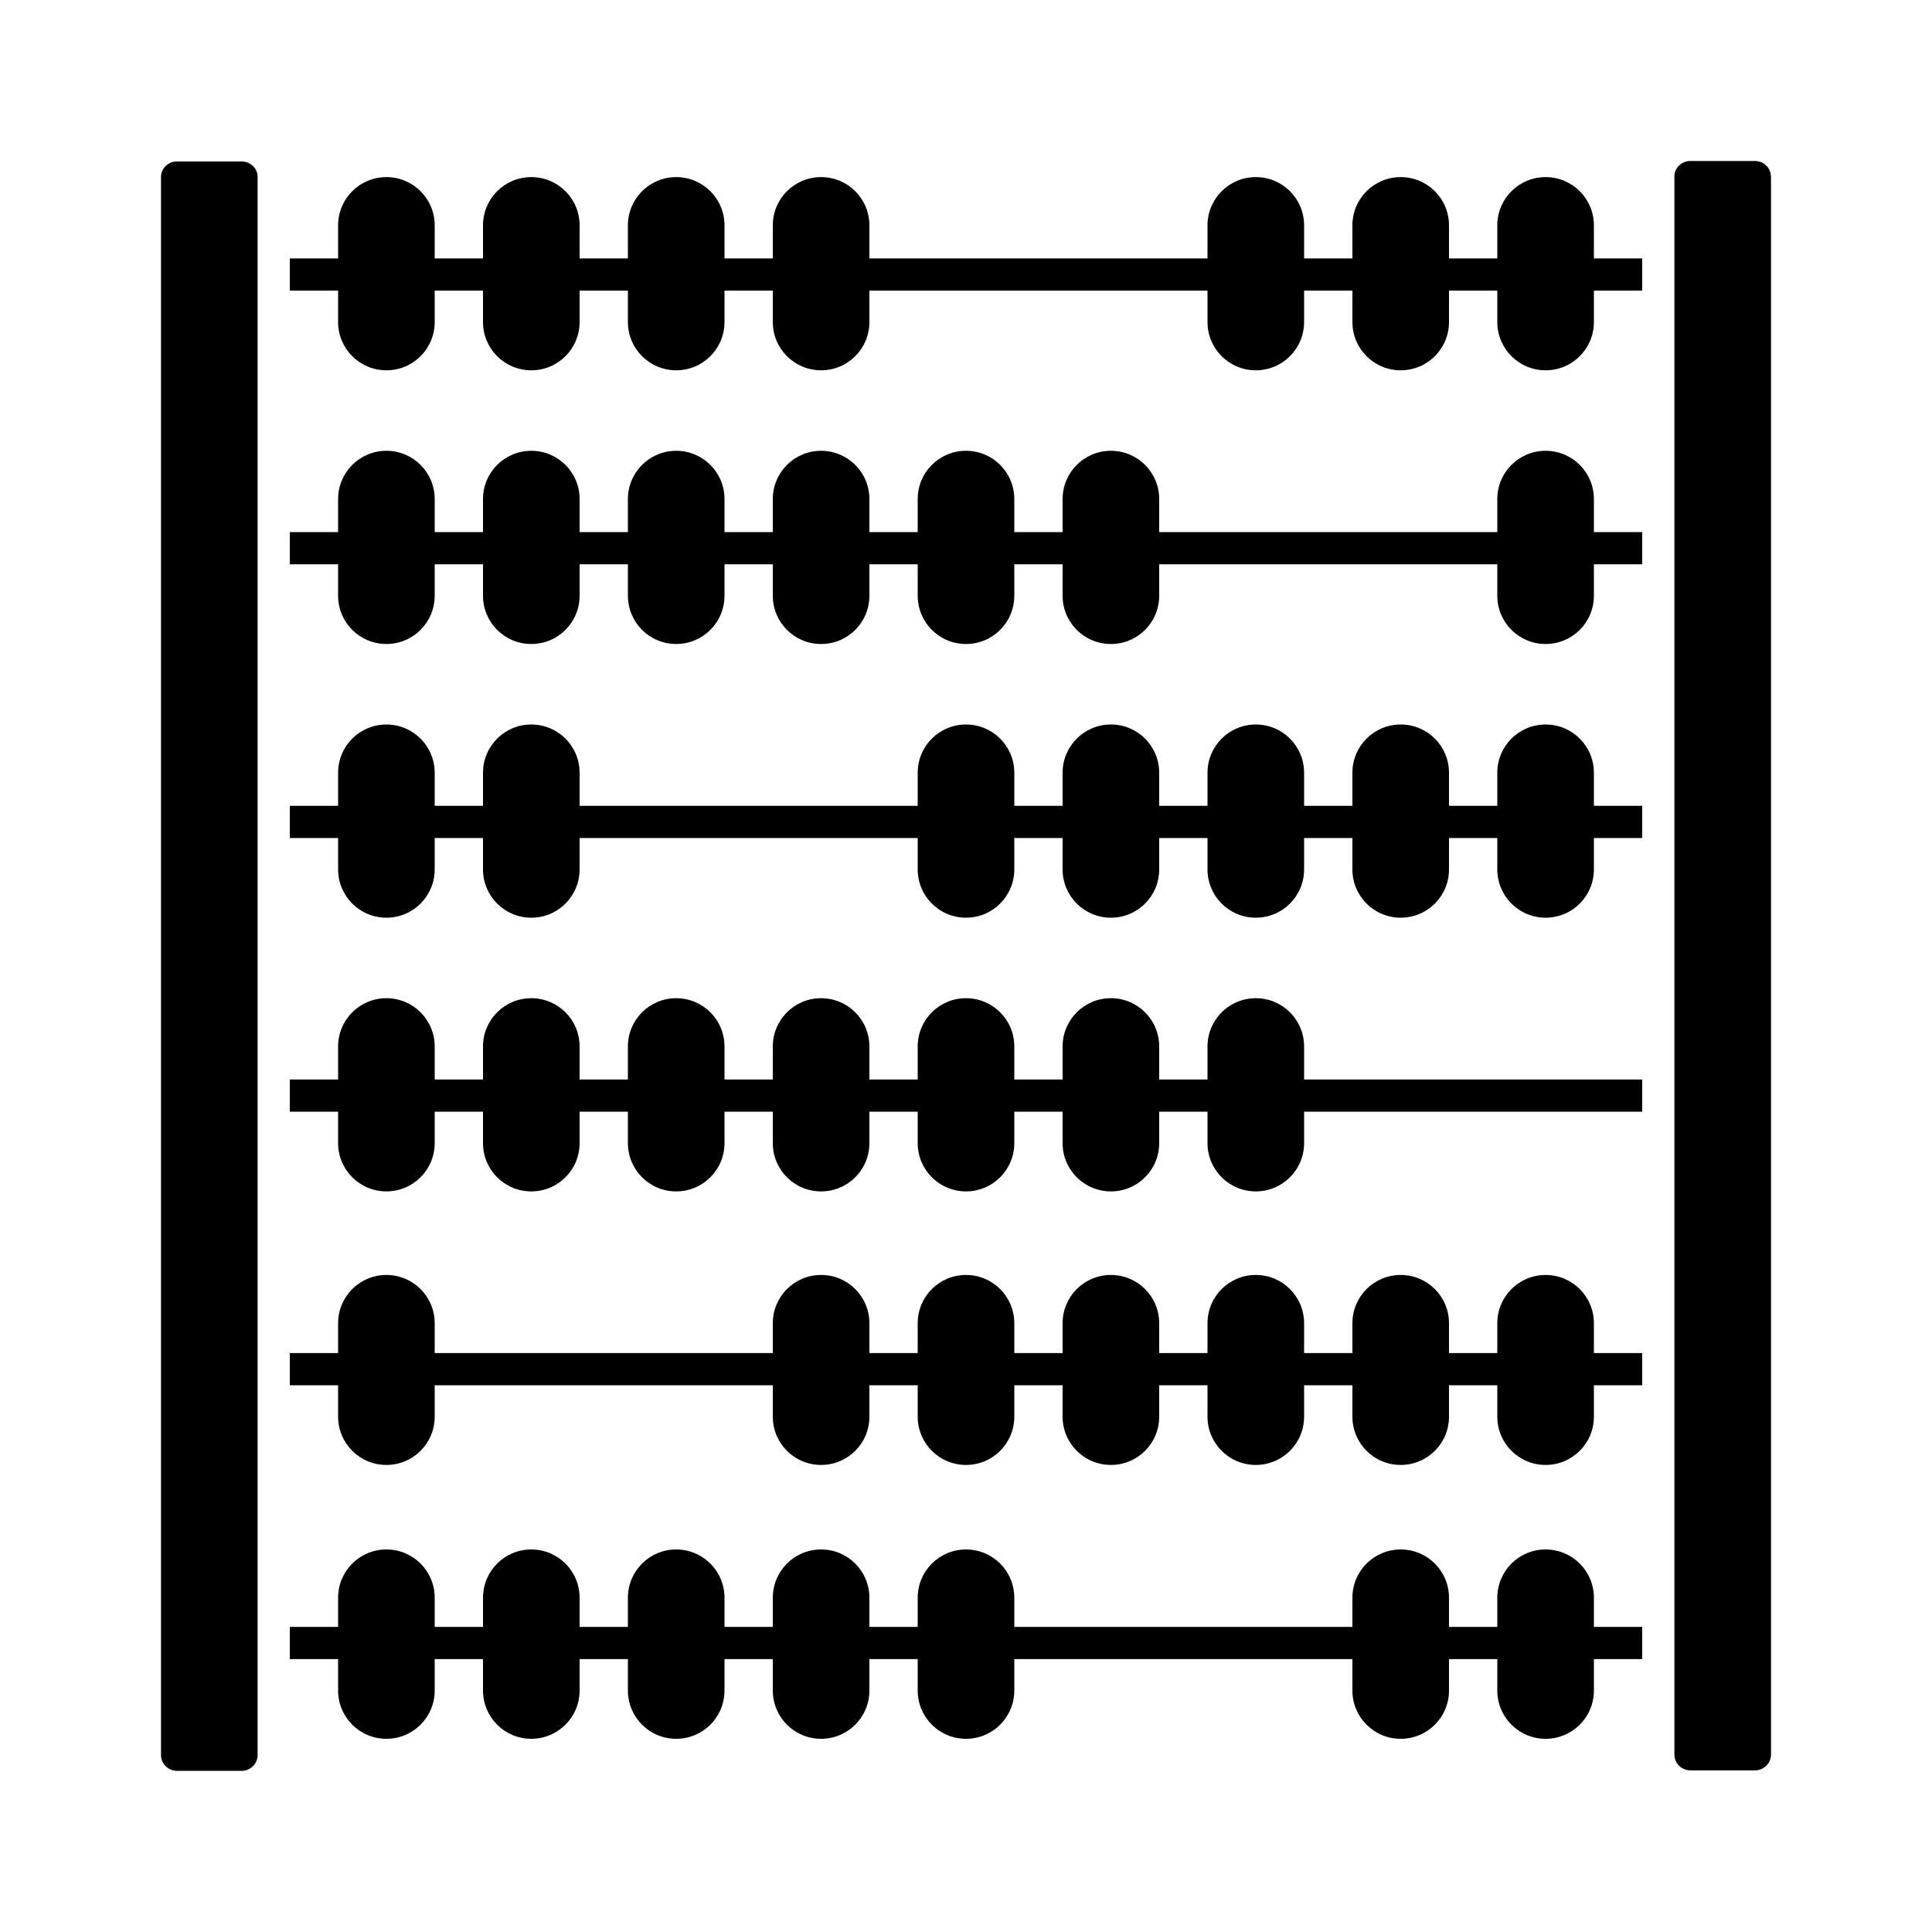 <?xml version="1.0" encoding="UTF-8"?>
<svg id="expanded" xmlns="http://www.w3.org/2000/svg" viewBox="0 0 120 120">
  <defs>
    <style>
      .cls-1 {
        stroke-width: 0px;
      }
    </style>
  </defs>
  <path class="cls-1" d="m99,14c0-1.66-1.34-3-3-3s-3,1.34-3,3v2.05h-3v-2.05c0-1.66-1.34-3-3-3s-3,1.34-3,3v2.05h-3v-2.05c0-1.66-1.34-3-3-3s-3,1.34-3,3v2.05h-21v-2.05c0-1.66-1.34-3-3-3s-3,1.34-3,3v2.05h-3v-2.05c0-1.66-1.34-3-3-3s-3,1.34-3,3v2.05h-3v-2.05c0-1.66-1.34-3-3-3s-3,1.34-3,3v2.05h-3v-2.05c0-1.66-1.34-3-3-3s-3,1.34-3,3v2.05h-3v2h3v1.95c0,1.66,1.34,3,3,3s3-1.34,3-3v-1.95h3v1.95c0,1.66,1.34,3,3,3s3-1.34,3-3v-1.95h3v1.95c0,1.66,1.34,3,3,3s3-1.34,3-3v-1.95h3v1.95c0,1.66,1.34,3,3,3s3-1.34,3-3v-1.95h21v1.95c0,1.66,1.34,3,3,3s3-1.34,3-3v-1.95h3v1.95c0,1.66,1.34,3,3,3s3-1.34,3-3v-1.95h3v1.95c0,1.66,1.34,3,3,3s3-1.34,3-3v-1.95h3v-2h-3v-2.05Z"/>
  <path class="cls-1" d="m99,31c0-1.66-1.34-3-3-3s-3,1.34-3,3v2.05h-21v-2.05c0-1.66-1.34-3-3-3s-3,1.34-3,3v2.05h-3v-2.05c0-1.66-1.34-3-3-3s-3,1.34-3,3v2.05h-3v-2.05c0-1.66-1.34-3-3-3s-3,1.34-3,3v2.05h-3v-2.05c0-1.66-1.34-3-3-3s-3,1.34-3,3v2.05h-3v-2.05c0-1.66-1.34-3-3-3s-3,1.34-3,3v2.05h-3v-2.05c0-1.66-1.34-3-3-3s-3,1.34-3,3v2.05h-3v2h3v1.95c0,1.66,1.34,3,3,3s3-1.34,3-3v-1.95h3v1.95c0,1.66,1.34,3,3,3s3-1.34,3-3v-1.95h3v1.95c0,1.66,1.34,3,3,3s3-1.34,3-3v-1.95h3v1.95c0,1.66,1.34,3,3,3s3-1.34,3-3v-1.95h3v1.95c0,1.66,1.34,3,3,3s3-1.34,3-3v-1.95h3v1.95c0,1.66,1.34,3,3,3s3-1.34,3-3v-1.95h21v1.95c0,1.66,1.34,3,3,3s3-1.34,3-3v-1.95h3v-2h-3v-2.05Z"/>
  <path class="cls-1" d="m99,48c0-1.66-1.34-3-3-3s-3,1.34-3,3v2.05h-3v-2.05c0-1.66-1.34-3-3-3s-3,1.34-3,3v2.05h-3v-2.05c0-1.66-1.34-3-3-3s-3,1.34-3,3v2.05h-3v-2.05c0-1.66-1.34-3-3-3s-3,1.34-3,3v2.05h-3v-2.05c0-1.66-1.34-3-3-3s-3,1.34-3,3v2.05h-21v-2.05c0-1.66-1.34-3-3-3s-3,1.34-3,3v2.05h-3v-2.05c0-1.66-1.34-3-3-3s-3,1.34-3,3v2.05h-3v2h3v1.95c0,1.66,1.34,3,3,3s3-1.34,3-3v-1.95h3v1.95c0,1.66,1.34,3,3,3s3-1.34,3-3v-1.95h21v1.95c0,1.66,1.34,3,3,3s3-1.34,3-3v-1.95h3v1.95c0,1.66,1.34,3,3,3s3-1.34,3-3v-1.95h3v1.95c0,1.66,1.34,3,3,3s3-1.34,3-3v-1.95h3v1.95c0,1.66,1.34,3,3,3s3-1.34,3-3v-1.95h3v1.95c0,1.66,1.34,3,3,3s3-1.34,3-3v-1.95h3v-2h-3v-2.05Z"/>
  <path class="cls-1" d="m81,65c0-1.66-1.34-3-3-3s-3,1.34-3,3v2.05h-3v-2.05c0-1.66-1.34-3-3-3s-3,1.34-3,3v2.05h-3v-2.05c0-1.66-1.34-3-3-3s-3,1.34-3,3v2.05h-3v-2.05c0-1.66-1.34-3-3-3s-3,1.34-3,3v2.05h-3v-2.05c0-1.66-1.34-3-3-3s-3,1.34-3,3v2.05h-3v-2.05c0-1.66-1.34-3-3-3s-3,1.34-3,3v2.05h-3v-2.05c0-1.66-1.34-3-3-3s-3,1.34-3,3v2.05h-3v2h3v1.95c0,1.66,1.34,3,3,3s3-1.34,3-3v-1.95h3v1.95c0,1.66,1.34,3,3,3s3-1.34,3-3v-1.95h3v1.95c0,1.66,1.34,3,3,3s3-1.34,3-3v-1.95h3v1.95c0,1.66,1.34,3,3,3s3-1.34,3-3v-1.95h3v1.95c0,1.66,1.34,3,3,3s3-1.34,3-3v-1.95h3v1.95c0,1.66,1.34,3,3,3s3-1.34,3-3v-1.95h3v1.95c0,1.66,1.34,3,3,3s3-1.34,3-3v-1.95h21v-2h-21v-2.05Z"/>
  <path class="cls-1" d="m99,82.19c0-1.66-1.34-3-3-3s-3,1.34-3,3v1.85h-3v-1.85c0-1.66-1.34-3-3-3s-3,1.34-3,3v1.85h-3v-1.85c0-1.66-1.34-3-3-3s-3,1.34-3,3v1.85h-3v-1.85c0-1.66-1.34-3-3-3s-3,1.34-3,3v1.85h-3v-1.85c0-1.66-1.34-3-3-3s-3,1.34-3,3v1.85h-3v-1.85c0-1.66-1.34-3-3-3s-3,1.34-3,3v1.85h-21v-1.85c0-1.66-1.34-3-3-3s-3,1.34-3,3v1.85h-3v2h3v1.95c0,1.66,1.34,3,3,3s3-1.34,3-3v-1.95h21v1.95c0,1.66,1.34,3,3,3s3-1.34,3-3v-1.95h3v1.95c0,1.66,1.34,3,3,3s3-1.34,3-3v-1.95h3v1.95c0,1.66,1.34,3,3,3s3-1.34,3-3v-1.95h3v1.95c0,1.66,1.34,3,3,3s3-1.34,3-3v-1.95h3v1.95c0,1.66,1.34,3,3,3s3-1.34,3-3v-1.95h3v1.95c0,1.66,1.34,3,3,3s3-1.34,3-3v-1.95h3v-2h-3v-1.85Z"/>
  <path class="cls-1" d="m99,99.24c0-1.66-1.34-3-3-3s-3,1.34-3,3v1.81h-3v-1.81c0-1.66-1.34-3-3-3s-3,1.34-3,3v1.81h-21v-1.81c0-1.66-1.34-3-3-3s-3,1.34-3,3v1.81h-3v-1.81c0-1.66-1.34-3-3-3s-3,1.34-3,3v1.81h-3v-1.81c0-1.66-1.34-3-3-3s-3,1.34-3,3v1.81h-3v-1.81c0-1.66-1.34-3-3-3s-3,1.34-3,3v1.81h-3v-1.81c0-1.66-1.34-3-3-3s-3,1.34-3,3v1.81h-3v2h3v1.95c0,1.66,1.34,3,3,3s3-1.34,3-3v-1.95h3v1.95c0,1.66,1.34,3,3,3s3-1.34,3-3v-1.95h3v1.95c0,1.66,1.34,3,3,3s3-1.34,3-3v-1.95h3v1.95c0,1.66,1.34,3,3,3s3-1.34,3-3v-1.95h3v1.95c0,1.66,1.34,3,3,3s3-1.34,3-3v-1.95h21v1.95c0,1.66,1.34,3,3,3s3-1.34,3-3v-1.95h3v1.95c0,1.66,1.34,3,3,3s3-1.34,3-3v-1.95h3v-2h-3v-1.81Z"/>
  <path class="cls-1" d="m15.07,10.03h-4.15c-.51.04-.92.45-.92.95v98.03c0,.52.41.94.93.98h4.15c.51-.04.92-.46.92-.98V10.98c0-.51-.41-.91-.93-.95Z"/>
  <path class="cls-1" d="m109.99,10.95c0-.51-.41-.91-.92-.95h-4.15c-.51.04-.92.45-.92.95v98.03c0,.52.41.94.93.98h4.15c.51-.04.92-.46.92-.98V10.95Z"/>
</svg>